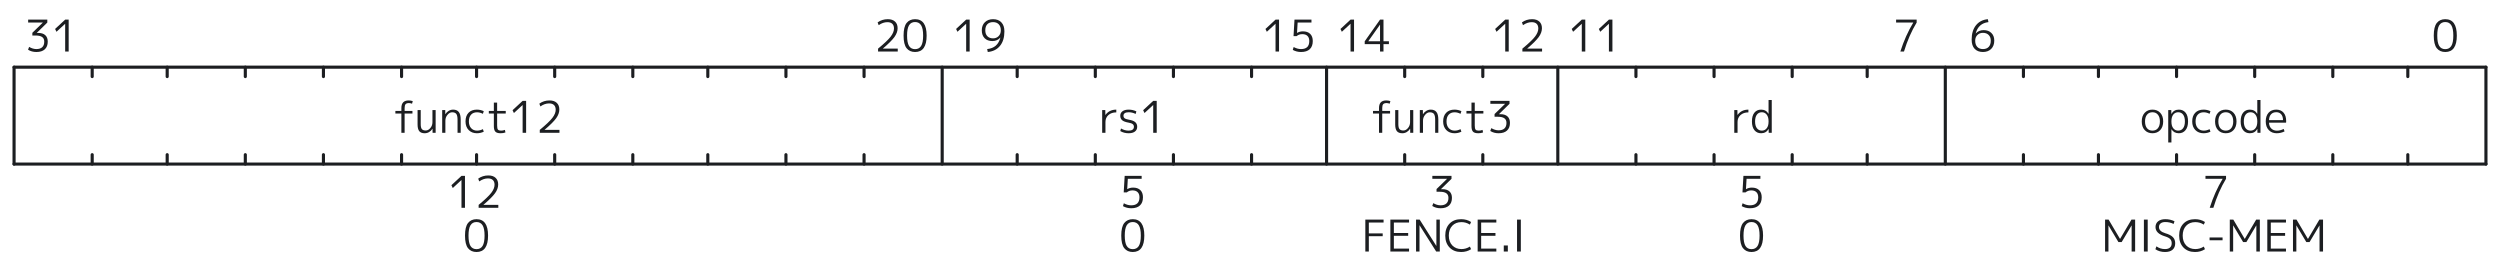 <svg width="800" height="84" viewBox="0 0 800 84" fill="none" xmlns="http://www.w3.org/2000/svg">
<g clip-path="url(#clip0_1_2)">
<path d="M4.5 21.5H795.5" stroke="#1C1E21" stroke-linecap="round"/>
<path d="M4.5 21.5V52.5" stroke="#1C1E21" stroke-linecap="round"/>
<path d="M4.5 52.5H795.5" stroke="#1C1E21" stroke-linecap="round"/>
<path d="M795.5 21.5V52.5" stroke="#1C1E21" stroke-linecap="round"/>
<path d="M770.5 21.5V24.5" stroke="#1C1E21" stroke-linecap="round"/>
<path d="M770.5 52.5V49.5" stroke="#1C1E21" stroke-linecap="round"/>
<path d="M746.5 21.5V24.5" stroke="#1C1E21" stroke-linecap="round"/>
<path d="M746.5 52.5V49.5" stroke="#1C1E21" stroke-linecap="round"/>
<path d="M721.5 21.5V24.5" stroke="#1C1E21" stroke-linecap="round"/>
<path d="M721.5 52.5V49.5" stroke="#1C1E21" stroke-linecap="round"/>
<path d="M696.5 21.5V24.5" stroke="#1C1E21" stroke-linecap="round"/>
<path d="M696.5 52.5V49.5" stroke="#1C1E21" stroke-linecap="round"/>
<path d="M671.5 21.5V24.5" stroke="#1C1E21" stroke-linecap="round"/>
<path d="M671.5 52.5V49.5" stroke="#1C1E21" stroke-linecap="round"/>
<path d="M647.5 21.5V24.5" stroke="#1C1E21" stroke-linecap="round"/>
<path d="M647.5 52.5V49.5" stroke="#1C1E21" stroke-linecap="round"/>
<path d="M622.5 21.5V52.5" stroke="#1C1E21" stroke-linecap="round"/>
<path d="M597.5 21.5V24.5" stroke="#1C1E21" stroke-linecap="round"/>
<path d="M597.5 52.5V49.5" stroke="#1C1E21" stroke-linecap="round"/>
<path d="M573.5 21.5V24.5" stroke="#1C1E21" stroke-linecap="round"/>
<path d="M573.5 52.5V49.5" stroke="#1C1E21" stroke-linecap="round"/>
<path d="M548.5 21.5V24.5" stroke="#1C1E21" stroke-linecap="round"/>
<path d="M548.5 52.5V49.5" stroke="#1C1E21" stroke-linecap="round"/>
<path d="M523.5 21.5V24.5" stroke="#1C1E21" stroke-linecap="round"/>
<path d="M523.5 52.5V49.5" stroke="#1C1E21" stroke-linecap="round"/>
<path d="M498.5 21.5V52.5" stroke="#1C1E21" stroke-linecap="round"/>
<path d="M474.5 21.5V24.5" stroke="#1C1E21" stroke-linecap="round"/>
<path d="M474.5 52.5V49.5" stroke="#1C1E21" stroke-linecap="round"/>
<path d="M449.5 21.5V24.5" stroke="#1C1E21" stroke-linecap="round"/>
<path d="M449.5 52.5V49.5" stroke="#1C1E21" stroke-linecap="round"/>
<path d="M424.5 21.5V52.5" stroke="#1C1E21" stroke-linecap="round"/>
<path d="M400.5 21.5V24.5" stroke="#1C1E21" stroke-linecap="round"/>
<path d="M400.5 52.5V49.5" stroke="#1C1E21" stroke-linecap="round"/>
<path d="M375.5 21.5V24.5" stroke="#1C1E21" stroke-linecap="round"/>
<path d="M375.5 52.5V49.5" stroke="#1C1E21" stroke-linecap="round"/>
<path d="M350.5 21.5V24.5" stroke="#1C1E21" stroke-linecap="round"/>
<path d="M350.5 52.5V49.5" stroke="#1C1E21" stroke-linecap="round"/>
<path d="M325.5 21.5V24.5" stroke="#1C1E21" stroke-linecap="round"/>
<path d="M325.5 52.5V49.5" stroke="#1C1E21" stroke-linecap="round"/>
<path d="M301.5 21.5V52.5" stroke="#1C1E21" stroke-linecap="round"/>
<path d="M276.5 21.5V24.5" stroke="#1C1E21" stroke-linecap="round"/>
<path d="M276.5 52.5V49.5" stroke="#1C1E21" stroke-linecap="round"/>
<path d="M251.5 21.5V24.5" stroke="#1C1E21" stroke-linecap="round"/>
<path d="M251.5 52.5V49.5" stroke="#1C1E21" stroke-linecap="round"/>
<path d="M226.5 21.5V24.5" stroke="#1C1E21" stroke-linecap="round"/>
<path d="M226.5 52.5V49.5" stroke="#1C1E21" stroke-linecap="round"/>
<path d="M202.5 21.5V24.5" stroke="#1C1E21" stroke-linecap="round"/>
<path d="M202.5 52.5V49.5" stroke="#1C1E21" stroke-linecap="round"/>
<path d="M177.5 21.5V24.5" stroke="#1C1E21" stroke-linecap="round"/>
<path d="M177.5 52.5V49.5" stroke="#1C1E21" stroke-linecap="round"/>
<path d="M152.5 21.5V24.5" stroke="#1C1E21" stroke-linecap="round"/>
<path d="M152.5 52.5V49.5" stroke="#1C1E21" stroke-linecap="round"/>
<path d="M128.5 21.5V24.5" stroke="#1C1E21" stroke-linecap="round"/>
<path d="M128.5 52.5V49.5" stroke="#1C1E21" stroke-linecap="round"/>
<path d="M103.5 21.5V24.5" stroke="#1C1E21" stroke-linecap="round"/>
<path d="M103.5 52.5V49.5" stroke="#1C1E21" stroke-linecap="round"/>
<path d="M78.5 21.5V24.5" stroke="#1C1E21" stroke-linecap="round"/>
<path d="M78.5 52.5V49.5" stroke="#1C1E21" stroke-linecap="round"/>
<path d="M53.5 21.5V24.5" stroke="#1C1E21" stroke-linecap="round"/>
<path d="M53.5 52.5V49.5" stroke="#1C1E21" stroke-linecap="round"/>
<path d="M29.5 21.5V24.5" stroke="#1C1E21" stroke-linecap="round"/>
<path d="M29.5 52.5V49.5" stroke="#1C1E21" stroke-linecap="round"/>
<path d="M782.485 6.14C784.949 6.14 786.181 7.89 786.181 11.39C786.181 14.89 784.949 16.64 782.485 16.64C781.319 16.64 780.413 16.234 779.769 15.422C779.125 14.61 778.803 13.266 778.803 11.39C778.803 9.514 779.125 8.17 779.769 7.358C780.413 6.546 781.319 6.14 782.485 6.14ZM780.553 14.708C780.983 15.389 781.627 15.73 782.485 15.73C783.344 15.73 783.988 15.389 784.417 14.708C784.847 14.017 785.061 12.911 785.061 11.39C785.061 9.869 784.847 8.767 784.417 8.086C783.988 7.395 783.344 7.05 782.485 7.05C781.627 7.05 780.983 7.395 780.553 8.086C780.133 8.767 779.923 9.869 779.923 11.39C779.923 12.911 780.133 14.017 780.553 14.708Z" fill="#1C1E21"/>
<path d="M634.541 10.508C633.823 10.508 633.23 10.741 632.763 11.208C632.297 11.675 632.063 12.272 632.063 13C632.063 13.868 632.283 14.535 632.721 15.002C633.16 15.469 633.767 15.702 634.541 15.702C635.335 15.702 635.951 15.469 636.389 15.002C636.828 14.535 637.047 13.868 637.047 13C637.047 12.235 636.819 11.628 636.361 11.18C635.913 10.732 635.307 10.508 634.541 10.508ZM634.541 16.64C633.412 16.64 632.525 16.299 631.881 15.618C631.247 14.937 630.929 13.957 630.929 12.678C630.929 10.783 631.387 9.257 632.301 8.1C633.225 6.943 634.495 6.289 636.109 6.14L636.305 7.078C634.159 7.321 632.796 8.529 632.217 10.704L632.231 10.718C632.875 9.999 633.725 9.64 634.779 9.64C635.815 9.64 636.637 9.943 637.243 10.55C637.859 11.147 638.167 11.964 638.167 13C638.167 14.111 637.836 14.997 637.173 15.66C636.511 16.313 635.633 16.64 634.541 16.64Z" fill="#1C1E21"/>
<path d="M606.751 6.28H613.331V7.218C611.698 9.897 610.345 12.991 609.271 16.5H608.109C609.192 13.093 610.569 10.009 612.239 7.246V7.218H606.751V6.28Z" fill="#1C1E21"/>
<path d="M506.172 16.5V7.624H506.144L503.386 10.172L502.952 9.262L506.172 6.28H507.292V16.5H506.172ZM514.854 16.5V7.624H514.826L512.068 10.172L511.634 9.262L514.854 6.28H515.974V16.5H514.854Z" fill="#1C1E21"/>
<path d="M481.672 16.5V7.624H481.644L478.886 10.172L478.452 9.262L481.672 6.28H482.792V16.5H481.672ZM490.13 7.092C489.206 7.092 488.282 7.414 487.358 8.058L487.022 7.162C487.974 6.481 489.057 6.14 490.27 6.14C491.269 6.14 492.043 6.397 492.594 6.91C493.145 7.414 493.42 8.123 493.42 9.038C493.42 9.953 493.089 10.877 492.426 11.81C491.763 12.743 490.522 13.985 488.702 15.534V15.562H493.462V16.5H487.162V15.562C489.15 13.919 490.494 12.641 491.194 11.726C491.903 10.802 492.258 9.934 492.258 9.122C492.258 8.459 492.076 7.955 491.712 7.61C491.357 7.265 490.83 7.092 490.13 7.092Z" fill="#1C1E21"/>
<path d="M432.172 16.5V7.624H432.144L429.386 10.172L428.952 9.262L432.172 6.28H433.292V16.5H432.172ZM441.61 13.21V7.918H441.582L437.858 13.182V13.21H441.61ZM442.716 13.21H444.452V14.12H442.716V16.5H441.61V14.12H436.71V13.21L441.61 6.28H442.716V13.21Z" fill="#1C1E21"/>
<path d="M408.172 16.5V7.624H408.144L405.386 10.172L404.952 9.262L408.172 6.28H409.292V16.5H408.172ZM419.668 7.218H415.244L415.048 10.522H415.076C415.627 10.195 416.247 10.032 416.938 10.032C417.937 10.032 418.711 10.303 419.262 10.844C419.813 11.385 420.088 12.151 420.088 13.14C420.088 14.279 419.766 15.147 419.122 15.744C418.487 16.341 417.554 16.64 416.322 16.64C415.37 16.64 414.493 16.416 413.69 15.968L413.97 15.044C414.754 15.483 415.538 15.702 416.322 15.702C418.086 15.702 418.968 14.848 418.968 13.14C418.968 12.421 418.777 11.875 418.394 11.502C418.011 11.119 417.461 10.928 416.742 10.928C416.005 10.928 415.393 11.143 414.908 11.572H413.928L414.236 6.28H419.668V7.218Z" fill="#1C1E21"/>
<path d="M309.172 16.5V7.624H309.144L306.386 10.172L305.952 9.262L309.172 6.28H310.292V16.5H309.172ZM317.784 6.14C318.923 6.14 319.809 6.481 320.444 7.162C321.088 7.834 321.41 8.791 321.41 10.032C321.41 11.983 320.939 13.532 319.996 14.68C319.063 15.828 317.761 16.481 316.09 16.64L315.894 15.702C317.033 15.581 317.947 15.221 318.638 14.624C319.329 14.017 319.823 13.163 320.122 12.062L320.094 12.048C319.441 12.776 318.591 13.14 317.546 13.14C316.51 13.14 315.689 12.837 315.082 12.23C314.475 11.614 314.172 10.774 314.172 9.71C314.172 8.627 314.499 7.764 315.152 7.12C315.815 6.467 316.692 6.14 317.784 6.14ZM317.784 7.078C316.991 7.078 316.375 7.307 315.936 7.764C315.507 8.221 315.292 8.87 315.292 9.71C315.292 10.513 315.516 11.143 315.964 11.6C316.412 12.048 317.019 12.272 317.784 12.272C318.503 12.272 319.095 12.034 319.562 11.558C320.029 11.082 320.262 10.466 320.262 9.71C320.262 8.879 320.043 8.235 319.604 7.778C319.165 7.311 318.559 7.078 317.784 7.078Z" fill="#1C1E21"/>
<path d="M283.948 7.092C283.024 7.092 282.1 7.414 281.176 8.058L280.84 7.162C281.792 6.481 282.875 6.14 284.088 6.14C285.087 6.14 285.862 6.397 286.412 6.91C286.963 7.414 287.238 8.123 287.238 9.038C287.238 9.953 286.907 10.877 286.244 11.81C285.582 12.743 284.34 13.985 282.52 15.534V15.562H287.28V16.5H280.98V15.562C282.968 13.919 284.312 12.641 285.012 11.726C285.722 10.802 286.076 9.934 286.076 9.122C286.076 8.459 285.894 7.955 285.53 7.61C285.176 7.265 284.648 7.092 283.948 7.092ZM292.826 6.14C295.29 6.14 296.522 7.89 296.522 11.39C296.522 14.89 295.29 16.64 292.826 16.64C291.659 16.64 290.754 16.234 290.11 15.422C289.466 14.61 289.144 13.266 289.144 11.39C289.144 9.514 289.466 8.17 290.11 7.358C290.754 6.546 291.659 6.14 292.826 6.14ZM290.894 14.708C291.323 15.389 291.967 15.73 292.826 15.73C293.685 15.73 294.329 15.389 294.758 14.708C295.187 14.017 295.402 12.911 295.402 11.39C295.402 9.869 295.187 8.767 294.758 8.086C294.329 7.395 293.685 7.05 292.826 7.05C291.967 7.05 291.323 7.395 290.894 8.086C290.474 8.767 290.264 9.869 290.264 11.39C290.264 12.911 290.474 14.017 290.894 14.708Z" fill="#1C1E21"/>
<path d="M9.008 6.28H15.14V7.218L11.78 10.508V10.536H12.214C13.204 10.536 13.96 10.774 14.482 11.25C15.014 11.726 15.28 12.417 15.28 13.322C15.28 14.386 14.963 15.207 14.328 15.786C13.703 16.355 12.807 16.64 11.64 16.64C10.632 16.64 9.746 16.397 8.98 15.912L9.316 15.002C10.1 15.469 10.875 15.702 11.64 15.702C12.462 15.702 13.087 15.501 13.516 15.1C13.946 14.699 14.16 14.106 14.16 13.322C14.16 12.659 13.936 12.169 13.488 11.852C13.05 11.525 12.345 11.362 11.374 11.362H10.352V10.494L13.698 7.246V7.218H9.008V6.28ZM20.854 16.5V7.624H20.826L18.068 10.172L17.634 9.262L20.854 6.28H21.974V16.5H20.854Z" fill="#1C1E21"/>
<path d="M690.526 36.704C690.106 36.181 689.527 35.92 688.79 35.92C688.052 35.92 687.469 36.181 687.04 36.704C686.62 37.217 686.41 37.936 686.41 38.86C686.41 39.784 686.62 40.507 687.04 41.03C687.469 41.543 688.052 41.8 688.79 41.8C689.527 41.8 690.106 41.543 690.526 41.03C690.955 40.507 691.17 39.784 691.17 38.86C691.17 37.936 690.955 37.217 690.526 36.704ZM691.282 41.618C690.656 42.299 689.826 42.64 688.79 42.64C687.754 42.64 686.923 42.299 686.298 41.618C685.672 40.937 685.36 40.017 685.36 38.86C685.36 37.703 685.672 36.783 686.298 36.102C686.923 35.421 687.754 35.08 688.79 35.08C689.826 35.08 690.656 35.421 691.282 36.102C691.907 36.783 692.22 37.703 692.22 38.86C692.22 40.017 691.907 40.937 691.282 41.618ZM697.236 42.64C696.182 42.64 695.398 42.215 694.884 41.366H694.856V45.58H693.834V35.22H694.814L694.828 36.452H694.856C695.37 35.537 696.163 35.08 697.236 35.08C698.151 35.08 698.87 35.407 699.392 36.06C699.915 36.704 700.176 37.637 700.176 38.86C700.176 40.055 699.906 40.983 699.364 41.646C698.832 42.309 698.123 42.64 697.236 42.64ZM699.168 38.86C699.168 37.908 698.977 37.18 698.594 36.676C698.221 36.172 697.694 35.92 697.012 35.92C696.368 35.92 695.846 36.172 695.444 36.676C695.052 37.18 694.856 37.875 694.856 38.762V38.958C694.856 39.863 695.057 40.563 695.458 41.058C695.86 41.553 696.378 41.8 697.012 41.8C697.675 41.8 698.198 41.548 698.58 41.044C698.972 40.531 699.168 39.803 699.168 38.86ZM705.188 35.934C704.367 35.934 703.728 36.191 703.27 36.704C702.813 37.208 702.584 37.927 702.584 38.86C702.584 39.756 702.822 40.47 703.298 41.002C703.784 41.534 704.414 41.8 705.188 41.8C705.842 41.8 706.467 41.641 707.064 41.324L707.344 42.15C706.644 42.477 705.912 42.64 705.146 42.64C704.064 42.64 703.186 42.299 702.514 41.618C701.842 40.927 701.506 40.008 701.506 38.86C701.506 37.675 701.828 36.751 702.472 36.088C703.116 35.416 704.008 35.08 705.146 35.08C705.912 35.08 706.644 35.243 707.344 35.57L707.064 36.424C706.439 36.097 705.814 35.934 705.188 35.934ZM713.987 36.704C713.567 36.181 712.988 35.92 712.251 35.92C711.513 35.92 710.93 36.181 710.501 36.704C710.081 37.217 709.871 37.936 709.871 38.86C709.871 39.784 710.081 40.507 710.501 41.03C710.93 41.543 711.513 41.8 712.251 41.8C712.988 41.8 713.567 41.543 713.987 41.03C714.416 40.507 714.631 39.784 714.631 38.86C714.631 37.936 714.416 37.217 713.987 36.704ZM714.743 41.618C714.117 42.299 713.287 42.64 712.251 42.64C711.215 42.64 710.384 42.299 709.759 41.618C709.133 40.937 708.821 40.017 708.821 38.86C708.821 37.703 709.133 36.783 709.759 36.102C710.384 35.421 711.215 35.08 712.251 35.08C713.287 35.08 714.117 35.421 714.743 36.102C715.368 36.783 715.681 37.703 715.681 38.86C715.681 40.017 715.368 40.937 714.743 41.618ZM718.594 36.69C718.211 37.194 718.02 37.917 718.02 38.86C718.02 39.803 718.216 40.531 718.608 41.044C719 41.548 719.527 41.8 720.19 41.8C720.825 41.8 721.338 41.553 721.73 41.058C722.131 40.563 722.332 39.863 722.332 38.958V38.762C722.332 37.875 722.131 37.18 721.73 36.676C721.338 36.172 720.825 35.92 720.19 35.92C719.509 35.92 718.977 36.177 718.594 36.69ZM717.012 38.86C717.012 37.637 717.273 36.704 717.796 36.06C718.319 35.407 719.037 35.08 719.952 35.08C721.007 35.08 721.791 35.523 722.304 36.41H722.332V32H723.354V42.5H722.374L722.36 41.268H722.332C721.819 42.183 721.025 42.64 719.952 42.64C719.056 42.64 718.342 42.313 717.81 41.66C717.278 40.997 717.012 40.064 717.012 38.86ZM726.086 39.252C726.104 40.045 726.347 40.671 726.814 41.128C727.28 41.585 727.887 41.814 728.634 41.814C729.352 41.814 730.066 41.627 730.776 41.254L731.056 42.052C730.272 42.444 729.432 42.64 728.536 42.64C727.49 42.64 726.646 42.299 726.002 41.618C725.358 40.937 725.036 40.017 725.036 38.86C725.036 37.684 725.334 36.76 725.932 36.088C726.538 35.416 727.36 35.08 728.396 35.08C729.404 35.08 730.183 35.402 730.734 36.046C731.294 36.681 731.574 37.595 731.574 38.79C731.574 38.911 731.564 39.065 731.546 39.252H726.086ZM726.086 38.44H730.566C730.556 37.628 730.36 37.003 729.978 36.564C729.595 36.125 729.068 35.906 728.396 35.906C727.696 35.906 727.14 36.13 726.73 36.578C726.328 37.017 726.114 37.637 726.086 38.44Z" fill="#1C1E21"/>
<path d="M554.968 35.22H555.962L555.99 36.774H556.018C556.839 35.645 557.997 35.08 559.49 35.08V35.962C558.454 35.962 557.614 36.247 556.97 36.816C556.335 37.385 556.018 38.123 556.018 39.028V42.5H554.968V35.22ZM562.2 36.69C561.818 37.194 561.626 37.917 561.626 38.86C561.626 39.803 561.822 40.531 562.214 41.044C562.606 41.548 563.134 41.8 563.796 41.8C564.431 41.8 564.944 41.553 565.336 41.058C565.738 40.563 565.938 39.863 565.938 38.958V38.762C565.938 37.875 565.738 37.18 565.336 36.676C564.944 36.172 564.431 35.92 563.796 35.92C563.115 35.92 562.583 36.177 562.2 36.69ZM560.618 38.86C560.618 37.637 560.88 36.704 561.402 36.06C561.925 35.407 562.644 35.08 563.558 35.08C564.613 35.08 565.397 35.523 565.91 36.41H565.938V32H566.96V42.5H565.98L565.966 41.268H565.938C565.425 42.183 564.632 42.64 563.558 42.64C562.662 42.64 561.948 42.313 561.416 41.66C560.884 40.997 560.618 40.064 560.618 38.86Z" fill="#1C1E21"/>
<path d="M439.363 35.5H441.281V34.562C441.281 32.947 442.055 32.14 443.605 32.14C444.034 32.14 444.473 32.21 444.921 32.35L444.697 33.19C444.351 33.05 444.02 32.98 443.703 32.98C443.199 32.98 442.839 33.101 442.625 33.344C442.419 33.577 442.317 33.983 442.317 34.562V35.5H444.823V36.34H442.317V42.5H441.281V36.34H439.363V35.5ZM447.471 35.22V39.742C447.471 40.489 447.593 41.011 447.835 41.31C448.087 41.609 448.503 41.758 449.081 41.758C449.623 41.758 450.113 41.497 450.551 40.974C450.999 40.451 451.223 39.831 451.223 39.112V35.22H452.245V42.5H451.265L451.251 41.198H451.223C450.943 41.646 450.584 42.001 450.145 42.262C449.716 42.514 449.249 42.64 448.745 42.64C447.961 42.64 447.383 42.421 447.009 41.982C446.645 41.534 446.463 40.82 446.463 39.84V35.22H447.471ZM454.34 35.22H455.32L455.334 36.522H455.362C455.642 36.074 455.997 35.724 456.426 35.472C456.865 35.211 457.336 35.08 457.84 35.08C458.661 35.08 459.268 35.337 459.66 35.85C460.061 36.354 460.262 37.157 460.262 38.258V42.5H459.254V38.342C459.254 37.437 459.123 36.811 458.862 36.466C458.601 36.111 458.153 35.934 457.518 35.934C456.977 35.934 456.482 36.205 456.034 36.746C455.586 37.278 455.362 37.899 455.362 38.608V42.5H454.34V35.22ZM465.489 35.934C464.668 35.934 464.028 36.191 463.571 36.704C463.114 37.208 462.885 37.927 462.885 38.86C462.885 39.756 463.123 40.47 463.599 41.002C464.084 41.534 464.714 41.8 465.489 41.8C466.142 41.8 466.768 41.641 467.365 41.324L467.645 42.15C466.945 42.477 466.212 42.64 465.447 42.64C464.364 42.64 463.487 42.299 462.815 41.618C462.143 40.927 461.807 40.008 461.807 38.86C461.807 37.675 462.129 36.751 462.773 36.088C463.417 35.416 464.308 35.08 465.447 35.08C466.212 35.08 466.945 35.243 467.645 35.57L467.365 36.424C466.74 36.097 466.114 35.934 465.489 35.934ZM471.922 32.84V35.5H474.68V36.34H471.922V40.162C471.922 40.815 472.01 41.254 472.188 41.478C472.365 41.693 472.696 41.8 473.182 41.8C473.611 41.8 474.022 41.721 474.414 41.562L474.582 42.388C474.106 42.556 473.592 42.64 473.042 42.64C472.248 42.64 471.688 42.472 471.362 42.136C471.035 41.791 470.872 41.198 470.872 40.358V36.34H469.262V35.5H470.872V32.84H471.922ZM476.916 32.28H483.048V33.218L479.688 36.508V36.536H480.122C481.111 36.536 481.867 36.774 482.39 37.25C482.922 37.726 483.188 38.417 483.188 39.322C483.188 40.386 482.87 41.207 482.236 41.786C481.61 42.355 480.714 42.64 479.548 42.64C478.54 42.64 477.653 42.397 476.888 41.912L477.224 41.002C478.008 41.469 478.782 41.702 479.548 41.702C480.369 41.702 480.994 41.501 481.424 41.1C481.853 40.699 482.068 40.106 482.068 39.322C482.068 38.659 481.844 38.169 481.396 37.852C480.957 37.525 480.252 37.362 479.282 37.362H478.26V36.494L481.606 33.246V33.218H476.916V32.28Z" fill="#1C1E21"/>
<path d="M352.695 35.22H353.689L353.717 36.774H353.745C354.566 35.645 355.723 35.08 357.217 35.08V35.962C356.181 35.962 355.341 36.247 354.697 36.816C354.062 37.385 353.745 38.123 353.745 39.028V42.5H352.695V35.22ZM361.173 35.08C362.06 35.08 362.881 35.267 363.637 35.64L363.413 36.466C362.694 36.102 361.948 35.92 361.173 35.92C360.632 35.92 360.216 36.018 359.927 36.214C359.647 36.41 359.507 36.685 359.507 37.04C359.507 37.376 359.628 37.642 359.871 37.838C360.123 38.034 360.576 38.188 361.229 38.3C362.181 38.459 362.862 38.72 363.273 39.084C363.693 39.448 363.903 39.947 363.903 40.582C363.903 41.217 363.66 41.721 363.175 42.094C362.699 42.458 362.032 42.64 361.173 42.64C360.174 42.64 359.278 42.407 358.485 41.94L358.723 41.114C359.488 41.571 360.305 41.8 361.173 41.8C361.714 41.8 362.13 41.697 362.419 41.492C362.708 41.277 362.853 40.974 362.853 40.582C362.853 40.209 362.722 39.919 362.461 39.714C362.209 39.509 361.761 39.35 361.117 39.238C360.193 39.079 359.521 38.827 359.101 38.482C358.69 38.127 358.485 37.647 358.485 37.04C358.485 36.443 358.718 35.967 359.185 35.612C359.661 35.257 360.324 35.08 361.173 35.08ZM369.028 42.5V33.624H369L366.242 36.172L365.808 35.262L369.028 32.28H370.148V42.5H369.028Z" fill="#1C1E21"/>
<path d="M126.522 35.5H128.44V34.562C128.44 32.947 129.215 32.14 130.764 32.14C131.193 32.14 131.632 32.21 132.08 32.35L131.856 33.19C131.511 33.05 131.179 32.98 130.862 32.98C130.358 32.98 129.999 33.101 129.784 33.344C129.579 33.577 129.476 33.983 129.476 34.562V35.5H131.982V36.34H129.476V42.5H128.44V36.34H126.522V35.5ZM134.631 35.22V39.742C134.631 40.489 134.752 41.011 134.995 41.31C135.247 41.609 135.662 41.758 136.241 41.758C136.782 41.758 137.272 41.497 137.711 40.974C138.159 40.451 138.383 39.831 138.383 39.112V35.22H139.405V42.5H138.425L138.411 41.198H138.383C138.103 41.646 137.743 42.001 137.305 42.262C136.875 42.514 136.409 42.64 135.905 42.64C135.121 42.64 134.542 42.421 134.169 41.982C133.805 41.534 133.623 40.82 133.623 39.84V35.22H134.631ZM141.499 35.22H142.479L142.493 36.522H142.521C142.801 36.074 143.156 35.724 143.585 35.472C144.024 35.211 144.495 35.08 144.999 35.08C145.821 35.08 146.427 35.337 146.819 35.85C147.221 36.354 147.421 37.157 147.421 38.258V42.5H146.413V38.342C146.413 37.437 146.283 36.811 146.021 36.466C145.76 36.111 145.312 35.934 144.677 35.934C144.136 35.934 143.641 36.205 143.193 36.746C142.745 37.278 142.521 37.899 142.521 38.608V42.5H141.499V35.22ZM152.648 35.934C151.827 35.934 151.188 36.191 150.73 36.704C150.273 37.208 150.044 37.927 150.044 38.86C150.044 39.756 150.282 40.47 150.758 41.002C151.244 41.534 151.874 41.8 152.648 41.8C153.302 41.8 153.927 41.641 154.524 41.324L154.804 42.15C154.104 42.477 153.372 42.64 152.606 42.64C151.524 42.64 150.646 42.299 149.974 41.618C149.302 40.927 148.966 40.008 148.966 38.86C148.966 37.675 149.288 36.751 149.932 36.088C150.576 35.416 151.468 35.08 152.606 35.08C153.372 35.08 154.104 35.243 154.804 35.57L154.524 36.424C153.899 36.097 153.274 35.934 152.648 35.934ZM159.081 32.84V35.5H161.839V36.34H159.081V40.162C159.081 40.815 159.169 41.254 159.347 41.478C159.524 41.693 159.855 41.8 160.341 41.8C160.77 41.8 161.181 41.721 161.573 41.562L161.741 42.388C161.265 42.556 160.751 42.64 160.201 42.64C159.407 42.64 158.847 42.472 158.521 42.136C158.194 41.791 158.031 41.198 158.031 40.358V36.34H156.421V35.5H158.031V32.84H159.081ZM167.239 42.5V33.624H167.211L164.453 36.172L164.019 35.262L167.239 32.28H168.359V42.5H167.239ZM175.696 33.092C174.772 33.092 173.848 33.414 172.924 34.058L172.588 33.162C173.54 32.481 174.623 32.14 175.836 32.14C176.835 32.14 177.61 32.397 178.16 32.91C178.711 33.414 178.986 34.123 178.986 35.038C178.986 35.953 178.655 36.877 177.992 37.81C177.33 38.743 176.088 39.985 174.268 41.534V41.562H179.028V42.5H172.728V41.562C174.716 39.919 176.06 38.641 176.76 37.726C177.47 36.802 177.824 35.934 177.824 35.122C177.824 34.459 177.642 33.955 177.278 33.61C176.924 33.265 176.396 33.092 175.696 33.092Z" fill="#1C1E21"/>
<path d="M705.751 56.28H712.331V57.218C710.698 59.897 709.345 62.991 708.271 66.5H707.109C708.192 63.093 709.569 60.009 711.239 57.246V57.218H705.751V56.28Z" fill="#1C1E21"/>
<path d="M673.624 80.5V70.28H674.758L678.398 76.44H678.426L682.066 70.28H683.242V80.5H682.122V72.156H682.094L678.93 77.462H677.894L674.73 72.156H674.702V80.5H673.624ZM686.048 80.5V70.28H687.266V80.5H686.048ZM692.899 71.05C692.255 71.05 691.756 71.195 691.401 71.484C691.046 71.764 690.869 72.156 690.869 72.66C690.869 73.565 691.532 74.219 692.857 74.62C694.014 74.956 694.836 75.376 695.321 75.88C695.816 76.384 696.063 77.037 696.063 77.84C696.063 78.745 695.778 79.441 695.209 79.926C694.649 80.402 693.846 80.64 692.801 80.64C691.644 80.64 690.617 80.346 689.721 79.758L690.057 78.834C690.869 79.413 691.784 79.702 692.801 79.702C693.492 79.702 694.019 79.543 694.383 79.226C694.756 78.909 694.943 78.447 694.943 77.84C694.943 77.28 694.784 76.837 694.467 76.51C694.159 76.174 693.613 75.885 692.829 75.642C690.785 75.035 689.763 74.041 689.763 72.66C689.763 71.895 690.038 71.283 690.589 70.826C691.149 70.369 691.919 70.14 692.899 70.14C693.954 70.14 694.934 70.359 695.839 70.798L695.559 71.666C694.747 71.255 693.86 71.05 692.899 71.05ZM702.51 71.078C701.278 71.078 700.293 71.47 699.556 72.254C698.828 73.029 698.464 74.074 698.464 75.39C698.464 76.706 698.837 77.756 699.584 78.54C700.34 79.315 701.315 79.702 702.51 79.702C703.48 79.702 704.381 79.436 705.212 78.904L705.59 79.744C704.675 80.341 703.616 80.64 702.412 80.64C700.872 80.64 699.64 80.164 698.716 79.212C697.792 78.26 697.33 76.986 697.33 75.39C697.33 73.775 697.787 72.497 698.702 71.554C699.616 70.611 700.853 70.14 702.412 70.14C703.616 70.14 704.675 70.439 705.59 71.036L705.212 71.876C704.381 71.344 703.48 71.078 702.51 71.078ZM707.063 76.888V75.992H711.221V76.888H707.063ZM713.532 80.5V70.28H714.666L718.306 76.44H718.334L721.974 70.28H723.15V80.5H722.03V72.156H722.002L718.838 77.462H717.802L714.638 72.156H714.61V80.5H713.532ZM726.656 71.218V74.55H731.234V75.446H726.656V79.562H731.514V80.5H725.536V70.28H731.514V71.218H726.656ZM733.753 80.5V70.28H734.887L738.527 76.44H738.555L742.195 70.28H743.371V80.5H742.251V72.156H742.223L739.059 77.462H738.023L734.859 72.156H734.831V80.5H733.753Z" fill="#1C1E21"/>
<path d="M563.327 57.218H558.903L558.707 60.522H558.735C559.286 60.195 559.907 60.032 560.597 60.032C561.596 60.032 562.371 60.303 562.921 60.844C563.472 61.385 563.747 62.151 563.747 63.14C563.747 64.279 563.425 65.147 562.781 65.744C562.147 66.341 561.213 66.64 559.981 66.64C559.029 66.64 558.152 66.416 557.349 65.968L557.629 65.044C558.413 65.483 559.197 65.702 559.981 65.702C561.745 65.702 562.627 64.848 562.627 63.14C562.627 62.421 562.436 61.875 562.053 61.502C561.671 61.119 561.12 60.928 560.401 60.928C559.664 60.928 559.053 61.143 558.567 61.572H557.587L557.895 56.28H563.327V57.218Z" fill="#1C1E21"/>
<path d="M560.485 70.14C562.949 70.14 564.181 71.89 564.181 75.39C564.181 78.89 562.949 80.64 560.485 80.64C559.319 80.64 558.413 80.234 557.769 79.422C557.125 78.61 556.803 77.266 556.803 75.39C556.803 73.514 557.125 72.17 557.769 71.358C558.413 70.546 559.319 70.14 560.485 70.14ZM558.553 78.708C558.983 79.389 559.627 79.73 560.485 79.73C561.344 79.73 561.988 79.389 562.417 78.708C562.847 78.017 563.061 76.911 563.061 75.39C563.061 73.869 562.847 72.767 562.417 72.086C561.988 71.395 561.344 71.05 560.485 71.05C559.627 71.05 558.983 71.395 558.553 72.086C558.133 72.767 557.923 73.869 557.923 75.39C557.923 76.911 558.133 78.017 558.553 78.708Z" fill="#1C1E21"/>
<path d="M458.349 56.28H464.481V57.218L461.121 60.508V60.536H461.555C462.545 60.536 463.301 60.774 463.823 61.25C464.355 61.726 464.621 62.417 464.621 63.322C464.621 64.386 464.304 65.207 463.669 65.786C463.044 66.355 462.148 66.64 460.981 66.64C459.973 66.64 459.087 66.397 458.321 65.912L458.657 65.002C459.441 65.469 460.216 65.702 460.981 65.702C461.803 65.702 462.428 65.501 462.857 65.1C463.287 64.699 463.501 64.106 463.501 63.322C463.501 62.659 463.277 62.169 462.829 61.852C462.391 61.525 461.686 61.362 460.715 61.362H459.693V60.494L463.039 57.246V57.218H458.349V56.28Z" fill="#1C1E21"/>
<path d="M442.744 71.218H438.026V74.69H442.464V75.586H438.026V80.5H436.906V70.28H442.744V71.218ZM446.038 71.218V74.55H450.616V75.446H446.038V79.562H450.896V80.5H444.918V70.28H450.896V71.218H446.038ZM453.134 80.5V70.28H454.296L459.616 78.68H459.644V70.28H460.736V80.5H459.588L454.268 72.1H454.24V80.5H453.134ZM467.665 71.078C466.433 71.078 465.448 71.47 464.711 72.254C463.983 73.029 463.619 74.074 463.619 75.39C463.619 76.706 463.992 77.756 464.739 78.54C465.495 79.315 466.47 79.702 467.665 79.702C468.635 79.702 469.536 79.436 470.367 78.904L470.745 79.744C469.83 80.341 468.771 80.64 467.567 80.64C466.027 80.64 464.795 80.164 463.871 79.212C462.947 78.26 462.485 76.986 462.485 75.39C462.485 73.775 462.942 72.497 463.857 71.554C464.771 70.611 466.008 70.14 467.567 70.14C468.771 70.14 469.83 70.439 470.745 71.036L470.367 71.876C469.536 71.344 468.635 71.078 467.665 71.078ZM473.969 71.218V74.55H478.547V75.446H473.969V79.562H478.827V80.5H472.849V70.28H478.827V71.218H473.969ZM481.206 80.5V78.54H482.508V80.5H481.206ZM485.451 80.5V70.28H486.669V80.5H485.451Z" fill="#1C1E21"/>
<path d="M365.327 57.218H360.903L360.707 60.522H360.735C361.286 60.195 361.907 60.032 362.597 60.032C363.596 60.032 364.371 60.303 364.921 60.844C365.472 61.385 365.747 62.151 365.747 63.14C365.747 64.279 365.425 65.147 364.781 65.744C364.147 66.341 363.213 66.64 361.981 66.64C361.029 66.64 360.152 66.416 359.349 65.968L359.629 65.044C360.413 65.483 361.197 65.702 361.981 65.702C363.745 65.702 364.627 64.848 364.627 63.14C364.627 62.421 364.436 61.875 364.053 61.502C363.671 61.119 363.12 60.928 362.401 60.928C361.664 60.928 361.053 61.143 360.567 61.572H359.587L359.895 56.28H365.327V57.218Z" fill="#1C1E21"/>
<path d="M362.485 70.14C364.949 70.14 366.181 71.89 366.181 75.39C366.181 78.89 364.949 80.64 362.485 80.64C361.319 80.64 360.413 80.234 359.769 79.422C359.125 78.61 358.803 77.266 358.803 75.39C358.803 73.514 359.125 72.17 359.769 71.358C360.413 70.546 361.319 70.14 362.485 70.14ZM360.553 78.708C360.983 79.389 361.627 79.73 362.485 79.73C363.344 79.73 363.988 79.389 364.417 78.708C364.847 78.017 365.061 76.911 365.061 75.39C365.061 73.869 364.847 72.767 364.417 72.086C363.988 71.395 363.344 71.05 362.485 71.05C361.627 71.05 360.983 71.395 360.553 72.086C360.133 72.767 359.923 73.869 359.923 75.39C359.923 76.911 360.133 78.017 360.553 78.708Z" fill="#1C1E21"/>
<path d="M147.672 66.5V57.624H147.644L144.886 60.172L144.452 59.262L147.672 56.28H148.792V66.5H147.672ZM156.13 57.092C155.206 57.092 154.282 57.414 153.358 58.058L153.022 57.162C153.974 56.481 155.057 56.14 156.27 56.14C157.269 56.14 158.043 56.397 158.594 56.91C159.145 57.414 159.42 58.123 159.42 59.038C159.42 59.953 159.089 60.877 158.426 61.81C157.763 62.743 156.522 63.985 154.702 65.534V65.562H159.462V66.5H153.162V65.562C155.15 63.919 156.494 62.641 157.194 61.726C157.903 60.802 158.258 59.934 158.258 59.122C158.258 58.459 158.076 57.955 157.712 57.61C157.357 57.265 156.83 57.092 156.13 57.092Z" fill="#1C1E21"/>
<path d="M152.485 70.14C154.949 70.14 156.181 71.89 156.181 75.39C156.181 78.89 154.949 80.64 152.485 80.64C151.319 80.64 150.413 80.234 149.769 79.422C149.125 78.61 148.803 77.266 148.803 75.39C148.803 73.514 149.125 72.17 149.769 71.358C150.413 70.546 151.319 70.14 152.485 70.14ZM150.553 78.708C150.983 79.389 151.627 79.73 152.485 79.73C153.344 79.73 153.988 79.389 154.417 78.708C154.847 78.017 155.061 76.911 155.061 75.39C155.061 73.869 154.847 72.767 154.417 72.086C153.988 71.395 153.344 71.05 152.485 71.05C151.627 71.05 150.983 71.395 150.553 72.086C150.133 72.767 149.923 73.869 149.923 75.39C149.923 76.911 150.133 78.017 150.553 78.708Z" fill="#1C1E21"/>
</g>
<defs>
<clipPath id="clip0_1_2">
<rect width="800" height="84" fill="white"/>
</clipPath>
</defs>
</svg>
